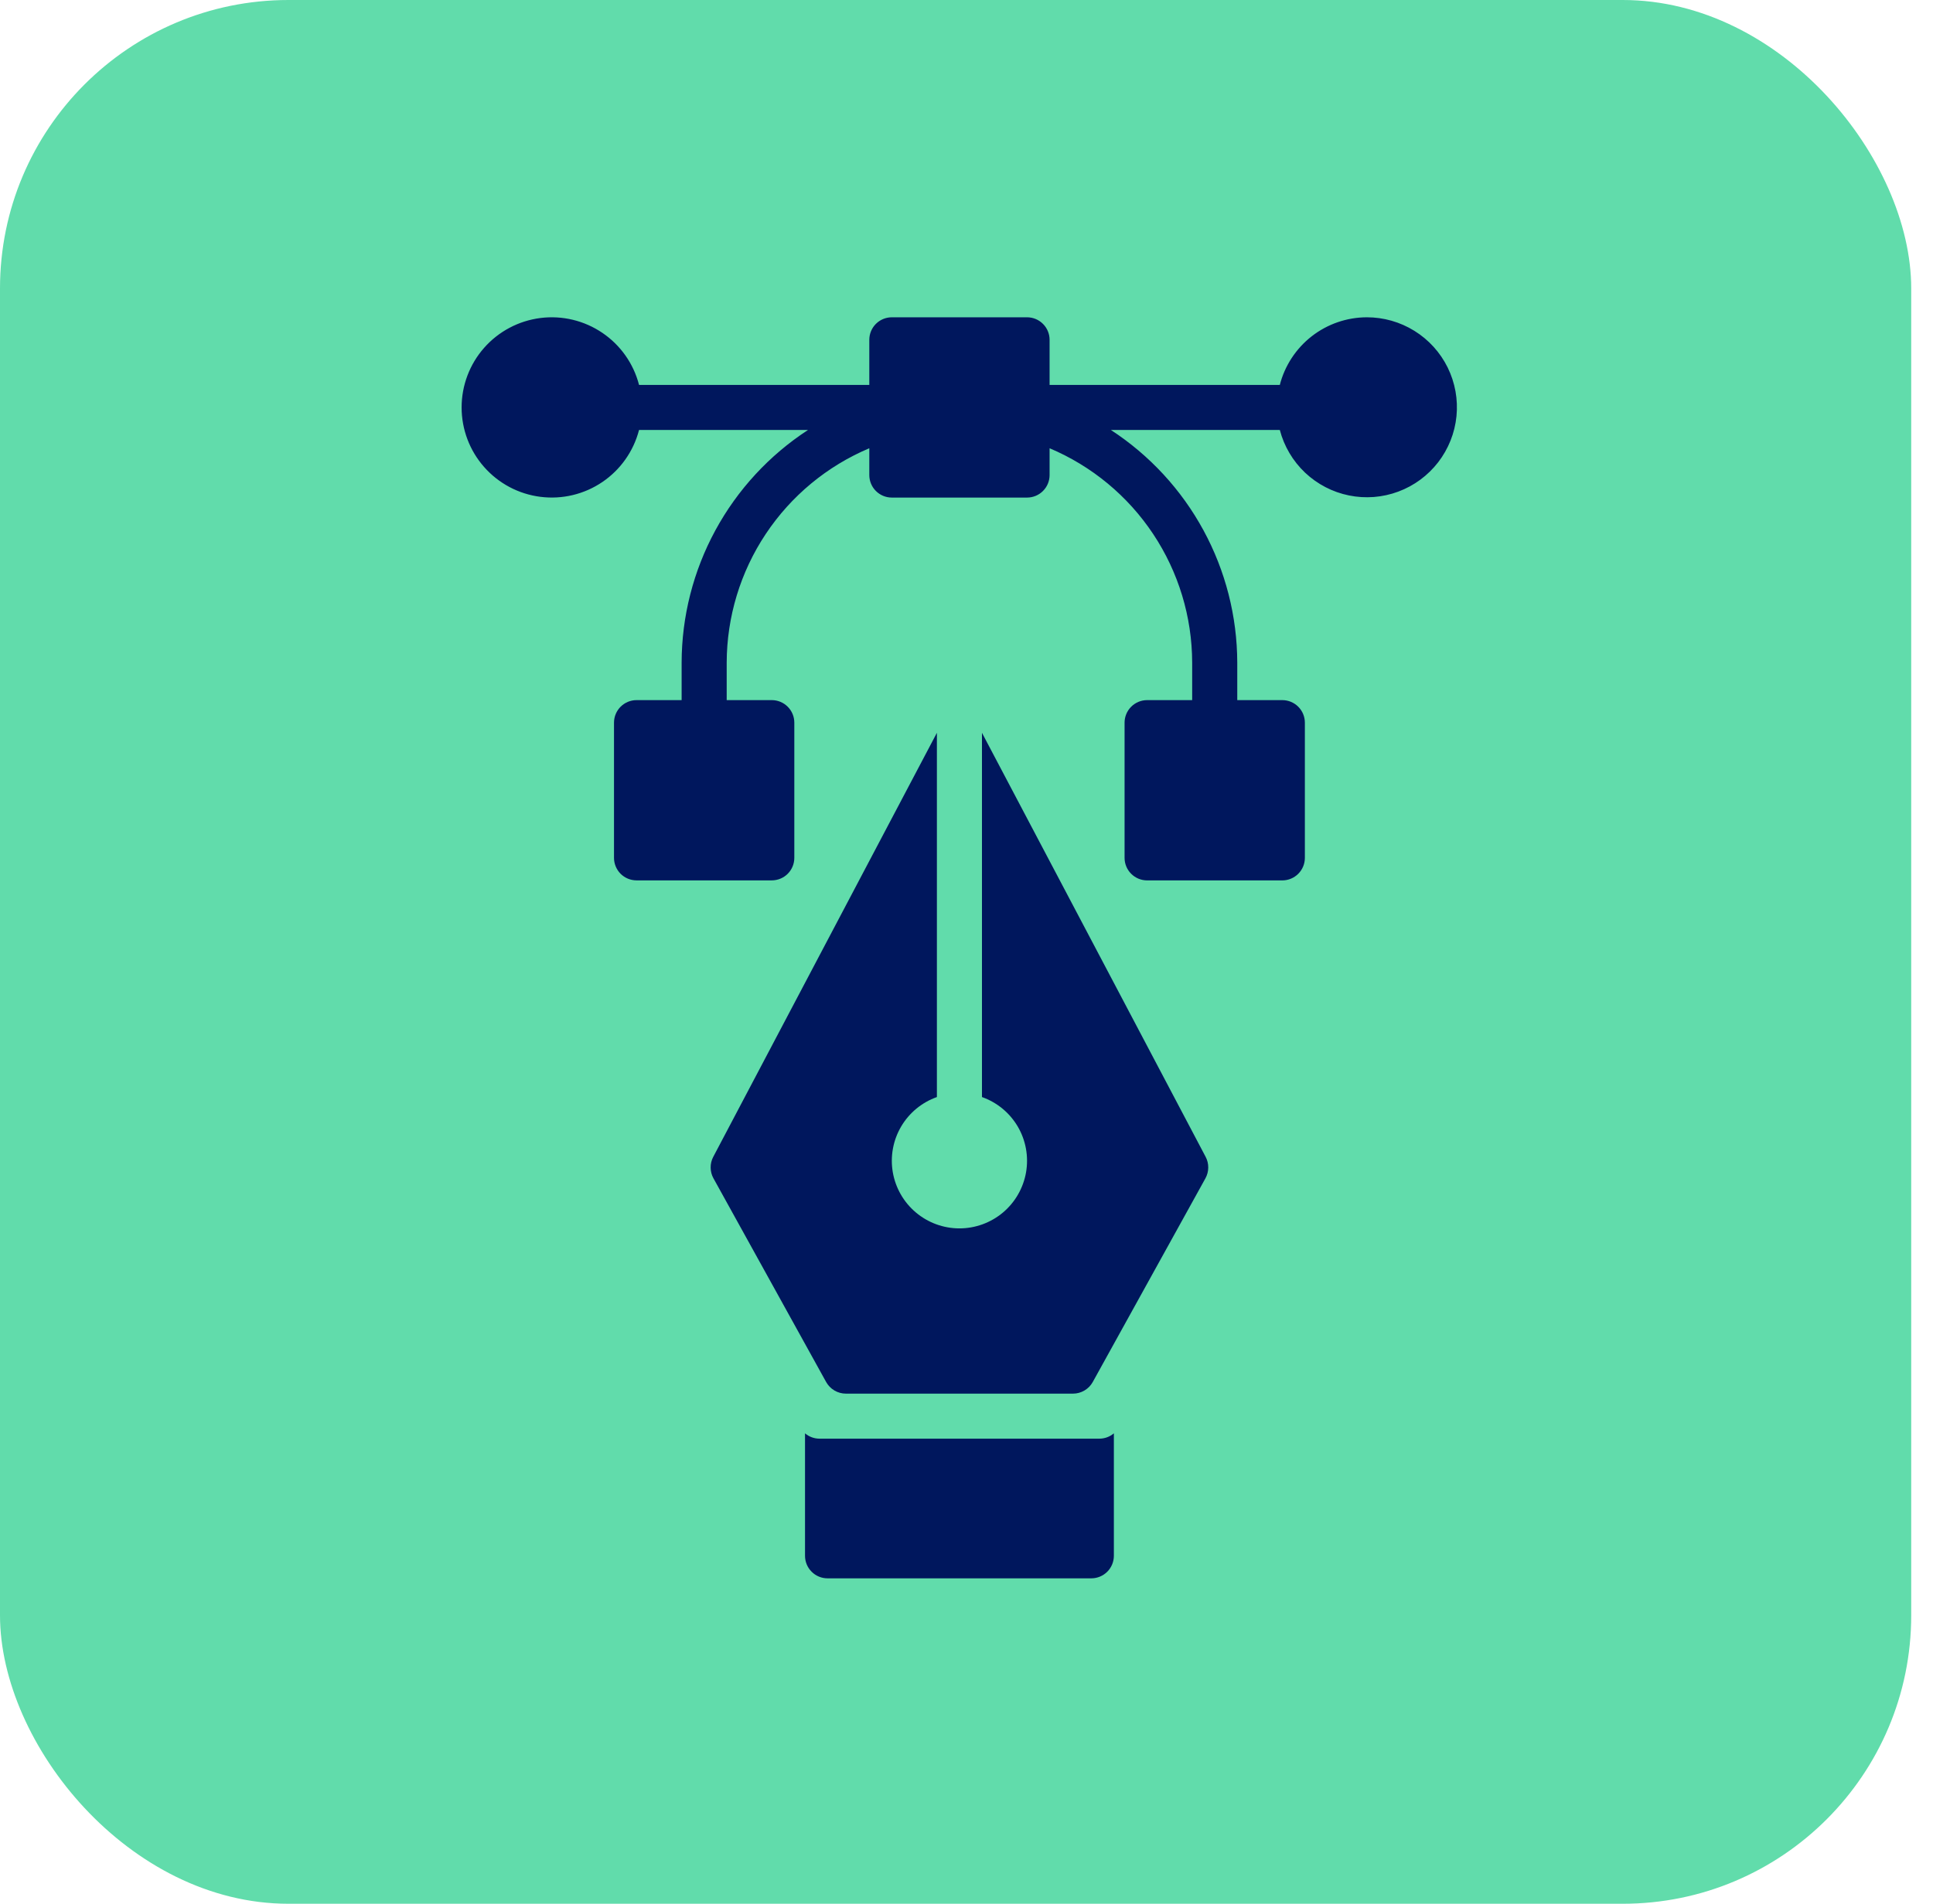 <svg width="67" height="66" viewBox="0 0 67 66" fill="none" xmlns="http://www.w3.org/2000/svg">
<rect width="66.245" height="66" rx="10" fill="#61DCAB"/>
<path d="M34.036 25.405V38.033C34.558 38.217 34.997 38.58 35.277 39.056C35.556 39.533 35.658 40.093 35.565 40.638C35.471 41.183 35.188 41.678 34.766 42.034C34.343 42.39 33.808 42.586 33.255 42.586C32.702 42.586 32.167 42.39 31.745 42.034C31.322 41.678 31.039 41.183 30.945 40.638C30.852 40.093 30.954 39.533 31.234 39.056C31.514 38.58 31.953 38.217 32.474 38.033V25.405L24.721 40.108C24.661 40.222 24.63 40.35 24.632 40.48C24.633 40.609 24.666 40.737 24.729 40.85L28.635 47.912C28.703 48.034 28.802 48.136 28.922 48.206C29.042 48.277 29.179 48.315 29.319 48.315H37.192C37.332 48.315 37.469 48.277 37.589 48.206C37.709 48.136 37.808 48.034 37.876 47.912L41.782 40.85C41.844 40.737 41.878 40.609 41.879 40.48C41.881 40.35 41.85 40.222 41.79 40.108L34.036 25.405Z" fill="#00175D"/>
<path d="M47.374 11C46.683 11.002 46.013 11.233 45.467 11.657C44.922 12.082 44.532 12.675 44.36 13.344H36.38V11.781C36.38 11.574 36.298 11.375 36.151 11.229C36.005 11.082 35.806 11 35.599 11H30.912C30.704 11 30.506 11.082 30.359 11.229C30.213 11.375 30.131 11.574 30.131 11.781V13.344H22.15C21.96 12.607 21.508 11.965 20.878 11.539C20.249 11.112 19.485 10.929 18.731 11.025C17.977 11.121 17.283 11.488 16.78 12.059C16.277 12.63 16 13.364 16 14.125C16 14.885 16.277 15.62 16.78 16.19C17.283 16.761 17.977 17.129 18.731 17.224C19.485 17.32 20.249 17.138 20.878 16.711C21.508 16.284 21.96 15.642 22.15 14.906H28.007C26.664 15.781 25.561 16.977 24.796 18.385C24.031 19.794 23.629 21.37 23.626 22.973V24.272H22.064C21.856 24.272 21.658 24.354 21.511 24.501C21.365 24.647 21.282 24.846 21.282 25.053V29.74C21.282 29.947 21.365 30.146 21.511 30.293C21.658 30.439 21.856 30.521 22.064 30.521H26.751C26.958 30.521 27.157 30.439 27.303 30.293C27.45 30.146 27.532 29.947 27.532 29.74V25.053C27.532 24.846 27.45 24.647 27.303 24.501C27.157 24.354 26.958 24.272 26.751 24.272H25.188V22.973C25.192 21.386 25.662 19.834 26.541 18.513C27.42 17.191 28.668 16.157 30.131 15.54V16.469C30.131 16.676 30.213 16.875 30.359 17.021C30.506 17.168 30.704 17.25 30.912 17.25H35.599C35.806 17.25 36.005 17.168 36.151 17.021C36.298 16.875 36.38 16.676 36.38 16.469V15.54C37.842 16.157 39.091 17.191 39.97 18.513C40.849 19.835 41.319 21.386 41.322 22.973V24.272H39.76C39.553 24.272 39.354 24.355 39.208 24.501C39.061 24.648 38.979 24.846 38.979 25.053V29.741C38.979 29.948 39.061 30.146 39.208 30.293C39.354 30.439 39.553 30.522 39.76 30.522H44.447C44.654 30.522 44.853 30.439 44.999 30.293C45.146 30.146 45.228 29.948 45.228 29.741V25.053C45.228 24.846 45.146 24.648 44.999 24.501C44.853 24.355 44.654 24.272 44.447 24.272H42.885V22.973C42.881 21.37 42.479 19.794 41.714 18.385C40.95 16.977 39.846 15.781 38.504 14.906H44.36C44.507 15.47 44.81 15.982 45.233 16.384C45.657 16.785 46.184 17.06 46.756 17.176C47.327 17.293 47.92 17.247 48.467 17.043C49.014 16.84 49.492 16.487 49.849 16.025C50.205 15.563 50.425 15.011 50.483 14.43C50.541 13.85 50.435 13.265 50.178 12.741C49.92 12.218 49.52 11.777 49.025 11.47C48.529 11.162 47.957 10.999 47.374 11Z" fill="#00175D"/>
<path d="M28.397 49.876C28.216 49.874 28.041 49.809 27.903 49.691V53.937C27.903 54.144 27.985 54.343 28.132 54.489C28.278 54.636 28.477 54.718 28.684 54.718H37.826C38.033 54.718 38.232 54.636 38.379 54.489C38.525 54.343 38.608 54.144 38.608 53.937V49.691C38.469 49.809 38.294 49.874 38.113 49.876H28.397Z" fill="#00175D"/>
</svg>

